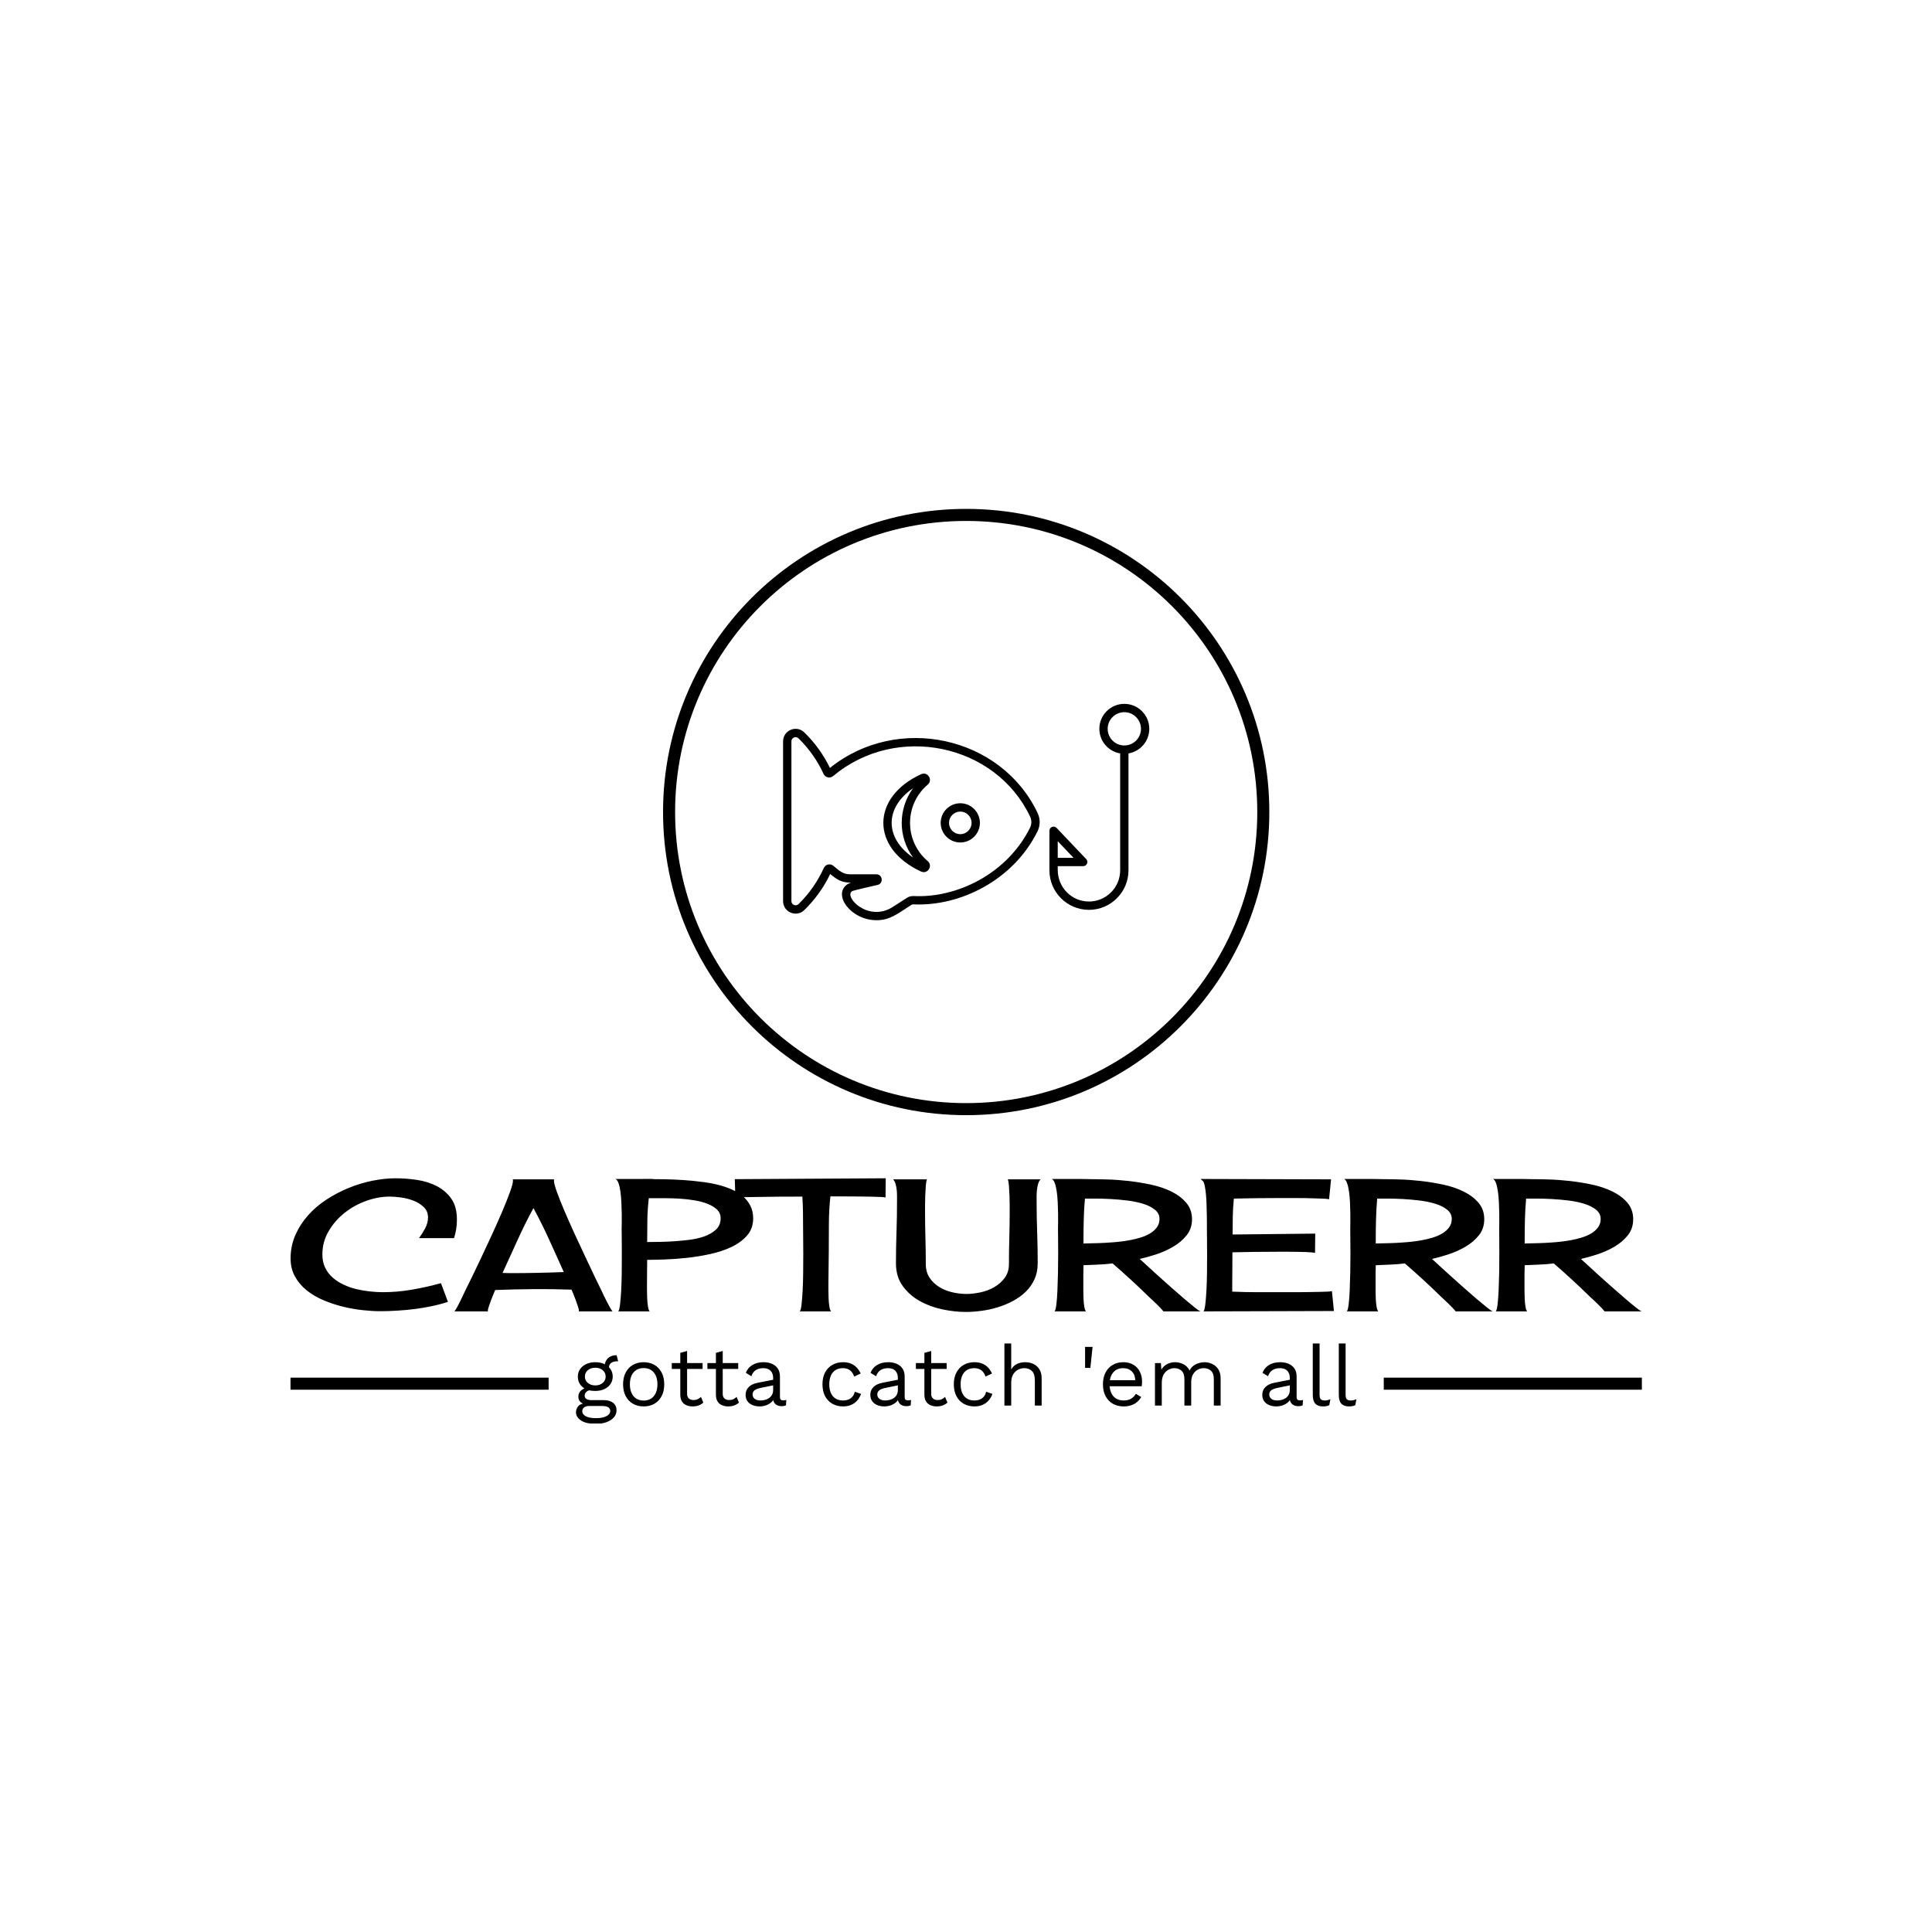 <svg xmlns="http://www.w3.org/2000/svg" version="1.1" xmlns:xlink="http://www.w3.org/1999/xlink" xmlns:svgjs="http://svgjs.dev/svgjs" width="1000" height="1000" viewBox="0 0 1000 1000"><rect width="1000" height="1000" fill="#ffffff"></rect><g transform="matrix(0.7,0,0,0.7,150.099,263.592)"><svg viewBox="0 0 365 247" data-background-color="#528265" preserveAspectRatio="xMidYMid meet" height="676" width="1000" xmlns="http://www.w3.org/2000/svg" xmlns:xlink="http://www.w3.org/1999/xlink"><g id="tight-bounds" transform="matrix(1,0,0,1,-0.052,-0.1)"><svg viewBox="0 0 365.104 247.2" height="247.2" width="365.104"><g><svg viewBox="0 0 395.52 267.794" height="247.2" width="365.104"><g transform="matrix(1,0,0,1,0,195.92)"><svg viewBox="0 0 395.52 71.874" height="71.874" width="395.52"><g id="textblocktransform"><svg viewBox="0 0 395.52 71.874" height="71.874" width="395.52" id="textblock"><g><rect width="75.544" height="3.528" y="58.351" fill="#000000" data-fill-palette-color="tertiary"></rect><rect width="75.544" height="3.528" y="58.351" x="319.976" fill="#000000" data-fill-palette-color="tertiary"></rect></g><g><svg viewBox="0 0 395.52 39.121" height="39.121" width="395.52"><g transform="matrix(1,0,0,1,0,0)"><svg width="395.52" viewBox="1.27 -36.18 367.26 36.33" height="39.121" data-palette-color="#ffffff"><path d="M36.18-19.92Q37.01-21.04 37.82-22.53 38.62-24.02 38.62-25.54L38.62-25.54Q38.62-27.25 37.48-28.34 36.33-29.44 34.72-30.08 33.11-30.71 31.32-30.96 29.54-31.2 28.22-31.2L28.22-31.2Q25.05-31.2 21.8-30.03 18.55-28.86 15.92-26.76 13.28-24.66 11.6-21.78 9.91-18.9 9.91-15.48L9.91-15.48Q9.91-13.43 10.67-11.87 11.43-10.3 12.72-9.18 14.01-8.06 15.67-7.28 17.33-6.49 19.17-6.05 21-5.62 22.85-5.42 24.71-5.22 26.32-5.22L26.32-5.22Q30.32-5.22 34.28-5.91 38.23-6.59 42.14-7.67L42.14-7.67 44.04-2.59Q41.94-1.9 39.62-1.42 37.3-0.93 34.94-0.63 32.57-0.34 30.2-0.2 27.83-0.05 25.63-0.05L25.63-0.05Q23.49-0.05 20.83-0.34 18.16-0.63 15.48-1.29 12.79-1.95 10.23-3.03 7.67-4.1 5.66-5.71 3.66-7.32 2.47-9.47 1.27-11.62 1.27-14.4L1.27-14.4Q1.27-17.77 2.56-20.73 3.86-23.68 6.01-26.1 8.15-28.52 11.04-30.4 13.92-32.28 17.09-33.57 20.26-34.86 23.54-35.52 26.81-36.18 29.83-36.18L29.83-36.18Q32.67-36.18 35.62-35.74 38.57-35.3 40.99-34.06 43.41-32.81 44.95-30.64 46.48-28.47 46.48-24.95L46.48-24.95Q46.48-23.68 46.29-22.41 46.09-21.14 45.7-19.92L45.7-19.92 36.18-19.92ZM88.77 0L79.59 0Q79.64-0.05 79.64-0.2L79.64-0.2Q79.64-0.54 79.37-1.34 79.1-2.15 78.78-3.05 78.46-3.96 78.12-4.76 77.78-5.57 77.63-5.91L77.63-5.91Q72.46-6.1 67.26-6.05 62.06-6.01 56.88-5.81L56.88-5.81Q56.74-5.47 56.39-4.66 56.05-3.86 55.73-2.98 55.42-2.1 55.15-1.32 54.88-0.54 54.88-0.2L54.88-0.2Q54.88-0.05 54.93 0L54.93 0 45.8 0Q46.09-0.34 46.51-1.1 46.92-1.86 47.34-2.71 47.75-3.56 48.14-4.37 48.53-5.18 48.73-5.62L48.73-5.62Q49.27-6.69 50.44-9.08 51.61-11.47 53.05-14.53 54.49-17.58 56.03-20.92 57.57-24.27 58.84-27.25 60.1-30.22 60.91-32.47 61.72-34.72 61.72-35.55L61.72-35.55Q61.72-35.64 61.69-35.77 61.67-35.89 61.57-35.89L61.57-35.89 73-35.89Q72.9-35.89 72.87-35.77 72.85-35.64 72.85-35.55L72.85-35.55Q72.85-34.72 73.65-32.47 74.46-30.22 75.73-27.25 77-24.27 78.54-20.92 80.08-17.58 81.52-14.53 82.96-11.47 84.1-9.08 85.25-6.69 85.79-5.62L85.79-5.62Q85.98-5.18 86.37-4.37 86.77-3.56 87.2-2.71 87.64-1.86 88.06-1.1 88.47-0.34 88.77 0L88.77 0ZM58.88-10.45L60.94-10.4Q68.21-10.4 75.53-10.69L75.53-10.69Q73.53-15.14 71.56-19.48 69.58-23.83 67.28-28.08L67.28-28.08Q64.94-23.78 62.94-19.34 60.94-14.89 58.88-10.45L58.88-10.45ZM127-25.29L127-25.29Q127-22.56 125.39-20.68 123.77-18.8 121.19-17.55 118.6-16.31 115.38-15.6 112.15-14.89 108.95-14.55 105.76-14.21 102.9-14.11 100.04-14.01 98.19-14.01L98.19-14.01Q98.19-12.3 98.16-10.67 98.14-9.03 98.14-7.32L98.14-7.32Q98.14-6.88 98.14-5.81 98.14-4.74 98.19-3.54 98.24-2.34 98.41-1.32 98.58-0.29 98.87 0L98.87 0 90.33 0Q90.62-0.29 90.82-1.9 91.01-3.52 91.13-5.76 91.25-8.01 91.28-10.64 91.3-13.28 91.3-15.65 91.3-18.02 91.28-19.87 91.25-21.73 91.25-22.41L91.25-22.41Q91.25-22.85 91.28-23.97 91.3-25.1 91.28-26.56 91.25-28.03 91.18-29.64 91.11-31.25 90.91-32.62 90.72-33.98 90.38-34.91 90.03-35.84 89.55-35.99L89.55-35.99 96.58-35.99Q97.26-35.99 98.41-36.01 99.56-36.04 100.24-35.94L100.24-35.94Q102.83-35.94 105.37-35.84 107.91-35.74 110.49-35.5L110.49-35.5Q112.01-35.35 113.84-35.11 115.67-34.86 117.5-34.4 119.33-33.94 121.04-33.2 122.75-32.47 124.07-31.4 125.39-30.32 126.19-28.81 127-27.29 127-25.29ZM118.16-25.34L118.16-25.34Q118.16-26.76 117.13-27.71 116.11-28.66 114.52-29.27 112.93-29.88 110.96-30.2 108.98-30.52 107.05-30.64 105.12-30.76 103.51-30.76 101.9-30.76 100.97-30.76L100.97-30.76 98.63-30.76Q98.29-27.78 98.24-24.8 98.19-21.83 98.19-18.85L98.19-18.85Q100.14-18.85 102.07-18.9 104-18.95 105.95-19.09L105.95-19.09Q107.37-19.19 109.47-19.43 111.57-19.68 113.5-20.31 115.42-20.95 116.79-22.14 118.16-23.34 118.16-25.34ZM162.98-30.96Q162.79-31.05 161.69-31.1 160.59-31.15 159.05-31.18 157.51-31.2 155.73-31.23 153.95-31.25 152.36-31.25 150.77-31.25 149.58-31.25 148.38-31.25 147.99-31.25L147.99-31.25Q147.6-27.59 147.58-23.93 147.55-20.26 147.55-16.6L147.55-16.6Q147.55-14.26 147.5-11.96 147.45-9.67 147.45-7.32L147.45-7.32Q147.45-6.93 147.45-5.83 147.45-4.74 147.5-3.52 147.55-2.29 147.72-1.27 147.89-0.24 148.19 0L148.19 0 139.64 0Q139.98-0.29 140.15-1.88 140.32-3.47 140.45-5.71 140.57-7.96 140.59-10.6 140.62-13.23 140.62-15.63 140.62-18.02 140.59-19.85 140.57-21.68 140.57-22.41L140.57-22.41Q140.57-24.61 140.54-26.81 140.52-29 140.37-31.2L140.37-31.2Q137.2-31.2 134.07-31.18 130.95-31.15 127.78-31.1L127.78-31.1Q127.29-31.1 126.53-31.08 125.77-31.05 124.94-31.05 124.11-31.05 123.36-31.01 122.6-30.96 122.16-30.86L122.16-30.86 122.01-35.94 163.03-36.18 162.98-30.96ZM184.95-4.74L184.95-4.74Q186.76-4.74 188.81-5.18 190.86-5.62 192.57-6.62 194.28-7.62 195.4-9.16 196.52-10.69 196.52-12.89L196.52-12.89Q196.52-16.41 196.62-19.9 196.72-23.39 196.72-26.9L196.72-26.9Q196.72-27.54 196.72-28.83 196.72-30.13 196.67-31.49 196.62-32.86 196.52-34.08 196.43-35.3 196.23-35.89L196.23-35.89 205.12-35.89Q204.68-35.45 204.46-34.69 204.24-33.94 204.14-33.08 204.04-32.23 204.04-31.42 204.04-30.62 204.04-30.03L204.04-30.03Q204.04-25.73 204.19-21.56 204.34-17.38 204.34-13.09L204.34-13.09Q204.34-10.64 203.46-8.72 202.58-6.79 201.06-5.32 199.55-3.86 197.57-2.81 195.6-1.76 193.42-1.1 191.25-0.44 189.03-0.15 186.81 0.15 184.8 0.15L184.8 0.15Q181.73 0.15 178.38-0.56 175.04-1.27 172.26-2.83 169.47-4.39 167.64-6.91 165.81-9.42 165.81-13.09L165.81-13.09Q165.81-17.38 165.96-21.56 166.1-25.73 166.1-29.98L166.1-29.98Q166.1-30.57 166.1-31.4 166.1-32.23 166.01-33.08 165.91-33.94 165.69-34.69 165.47-35.45 165.03-35.89L165.03-35.89 174.21-35.89Q174.01-35.3 173.92-34.08 173.82-32.86 173.77-31.49 173.72-30.13 173.72-28.83 173.72-27.54 173.72-26.9L173.72-26.9Q173.72-23.39 173.82-19.9 173.92-16.41 173.92-12.89L173.92-12.89Q173.92-10.69 174.94-9.16 175.97-7.62 177.55-6.64 179.14-5.66 181.09-5.2 183.05-4.74 184.95-4.74ZM232.07-14.26L232.07-14.26Q232.51-13.87 233.83-12.65 235.14-11.43 236.88-9.86 238.61-8.3 240.54-6.59 242.47-4.88 244.15-3.44 245.84-2 247.06-1.03 248.28-0.05 248.62 0L248.62 0 238.51 0Q238.22-0.39 237.68-0.95 237.15-1.51 236.56-2.08 235.97-2.64 235.41-3.17 234.85-3.71 234.46-4.05L234.46-4.05Q232.07-6.4 229.65-8.62 227.23-10.84 224.69-13.04L224.69-13.04Q222.69-12.79 220.74-12.72 218.79-12.65 216.78-12.55L216.78-12.55Q216.74-11.23 216.74-9.94 216.74-8.64 216.74-7.32L216.74-7.32Q216.74-6.88 216.74-5.81 216.74-4.74 216.78-3.52 216.83-2.29 217-1.29 217.18-0.29 217.47 0L217.47 0 208.92 0Q209.22-0.29 209.41-1.88 209.61-3.47 209.7-5.71 209.8-7.96 209.85-10.57 209.9-13.18 209.9-15.58 209.9-17.97 209.88-19.82 209.85-21.68 209.85-22.41L209.85-22.41Q209.85-22.85 209.88-23.97 209.9-25.1 209.88-26.56 209.85-28.03 209.78-29.64 209.7-31.25 209.51-32.62 209.31-33.98 208.97-34.91 208.63-35.84 208.14-35.99L208.14-35.99Q208.29-35.99 209.09-35.99 209.9-35.99 211.05-35.99 212.19-35.99 213.49-35.99 214.78-35.99 215.93-35.99 217.08-35.99 217.86-35.96 218.64-35.94 218.79-35.94L218.79-35.94Q220.54-35.94 223.25-35.86 225.96-35.79 229.02-35.45 232.07-35.11 235.14-34.45 238.22-33.79 240.69-32.57 243.15-31.35 244.71-29.52 246.28-27.69 246.28-25.05L246.28-25.05Q246.28-22.51 244.81-20.68 243.35-18.85 241.17-17.58 239-16.31 236.54-15.5 234.07-14.7 232.07-14.26ZM237.44-25.15L237.44-25.15Q237.44-26.61 236.22-27.61 235-28.61 233.07-29.22 231.14-29.83 228.77-30.13 226.4-30.42 224.16-30.54 221.91-30.66 220.03-30.66 218.15-30.66 217.18-30.66L217.18-30.66Q216.93-27.93 216.86-25.22 216.78-22.51 216.78-19.78L216.78-19.78 216.78-18.46Q218.69-18.51 220.59-18.55 222.5-18.6 224.35-18.75L224.35-18.75Q225.28-18.8 226.6-18.95 227.92-19.09 229.38-19.36 230.85-19.63 232.29-20.07 233.73-20.51 234.88-21.19 236.02-21.88 236.73-22.85 237.44-23.83 237.44-25.15ZM284.85-0.1L249.4 0Q249.69-0.29 249.89-1.88 250.08-3.47 250.2-5.71 250.33-7.96 250.35-10.6 250.38-13.23 250.38-15.63 250.38-18.02 250.35-19.85 250.33-21.68 250.33-22.41L250.33-22.41Q250.33-22.85 250.33-23.93 250.33-25 250.3-26.32 250.28-27.64 250.23-29.13 250.18-30.62 250.06-31.88 249.94-33.15 249.74-34.11 249.55-35.06 249.25-35.4L249.25-35.4Q249.11-35.55 248.94-35.69 248.76-35.84 248.62-35.99L248.62-35.99 284.07-35.89 283.53-30.47Q283.29-30.57 282.33-30.62 281.38-30.66 280.01-30.71 278.65-30.76 277.08-30.79 275.52-30.81 274.13-30.81 272.74-30.81 271.66-30.81 270.59-30.81 270.2-30.81L270.2-30.81Q263.95-30.81 257.65-30.66L257.65-30.66Q257.41-28.22 257.36-25.81 257.31-23.39 257.31-20.9L257.31-20.9 279.77-21.14 279.72-15.92Q279.53-15.97 278.77-16.04 278.01-16.11 276.99-16.14 275.96-16.16 274.77-16.19 273.57-16.21 272.52-16.21 271.47-16.21 270.64-16.21 269.81-16.21 269.52-16.21L269.52-16.21Q263.41-16.21 257.26-16.06L257.26-16.06Q257.26-13.87 257.24-11.69 257.21-9.52 257.21-7.32L257.21-7.32 257.21-5.37Q260.68-5.22 264.12-5.22 267.56-5.22 271.03-5.22L271.03-5.22Q271.37-5.22 272.45-5.22 273.52-5.22 274.94-5.22 276.35-5.22 277.89-5.25 279.43-5.27 280.8-5.3 282.16-5.32 283.11-5.37 284.07-5.42 284.31-5.52L284.31-5.52 284.85-0.1ZM311.51-14.26L311.51-14.26Q311.95-13.87 313.26-12.65 314.58-11.43 316.32-9.86 318.05-8.3 319.98-6.59 321.91-4.88 323.59-3.44 325.28-2 326.5-1.03 327.72-0.05 328.06 0L328.06 0 317.95 0Q317.66-0.39 317.12-0.95 316.58-1.51 316-2.08 315.41-2.64 314.85-3.17 314.29-3.71 313.9-4.05L313.9-4.05Q311.51-6.4 309.09-8.62 306.67-10.84 304.13-13.04L304.13-13.04Q302.13-12.79 300.18-12.72 298.22-12.65 296.22-12.55L296.22-12.55Q296.17-11.23 296.17-9.94 296.17-8.64 296.17-7.32L296.17-7.32Q296.17-6.88 296.17-5.81 296.17-4.74 296.22-3.52 296.27-2.29 296.44-1.29 296.61-0.29 296.91 0L296.91 0 288.36 0Q288.65-0.29 288.85-1.88 289.05-3.47 289.14-5.71 289.24-7.96 289.29-10.57 289.34-13.18 289.34-15.58 289.34-17.97 289.31-19.82 289.29-21.68 289.29-22.41L289.29-22.41Q289.29-22.85 289.31-23.97 289.34-25.1 289.31-26.56 289.29-28.03 289.22-29.64 289.14-31.25 288.95-32.62 288.75-33.98 288.41-34.91 288.07-35.84 287.58-35.99L287.58-35.99Q287.73-35.99 288.53-35.99 289.34-35.99 290.49-35.99 291.63-35.99 292.93-35.99 294.22-35.99 295.37-35.99 296.52-35.99 297.3-35.96 298.08-35.94 298.22-35.94L298.22-35.94Q299.98-35.94 302.69-35.86 305.4-35.79 308.45-35.45 311.51-35.11 314.58-34.45 317.66-33.79 320.12-32.57 322.59-31.35 324.15-29.52 325.71-27.69 325.71-25.05L325.71-25.05Q325.71-22.51 324.25-20.68 322.79-18.85 320.61-17.58 318.44-16.31 315.97-15.5 313.51-14.7 311.51-14.26ZM316.88-25.15L316.88-25.15Q316.88-26.61 315.66-27.61 314.44-28.61 312.51-29.22 310.58-29.83 308.21-30.13 305.84-30.42 303.6-30.54 301.35-30.66 299.47-30.66 297.59-30.66 296.61-30.66L296.61-30.66Q296.37-27.93 296.3-25.22 296.22-22.51 296.22-19.78L296.22-19.78 296.22-18.46Q298.13-18.51 300.03-18.55 301.94-18.6 303.79-18.75L303.79-18.75Q304.72-18.8 306.04-18.95 307.36-19.09 308.82-19.36 310.29-19.63 311.73-20.07 313.17-20.51 314.31-21.19 315.46-21.88 316.17-22.85 316.88-23.83 316.88-25.15ZM351.98-14.26L351.98-14.26Q352.42-13.87 353.74-12.65 355.06-11.43 356.79-9.86 358.52-8.3 360.45-6.59 362.38-4.88 364.07-3.44 365.75-2 366.97-1.03 368.19-0.05 368.53 0L368.53 0 358.43 0Q358.13-0.39 357.6-0.95 357.06-1.51 356.47-2.08 355.89-2.64 355.33-3.17 354.77-3.71 354.37-4.05L354.37-4.05Q351.98-6.4 349.56-8.62 347.15-10.84 344.61-13.04L344.61-13.04Q342.61-12.79 340.65-12.72 338.7-12.65 336.7-12.55L336.7-12.55Q336.65-11.23 336.65-9.94 336.65-8.64 336.65-7.32L336.65-7.32Q336.65-6.88 336.65-5.81 336.65-4.74 336.7-3.52 336.75-2.29 336.92-1.29 337.09-0.29 337.38 0L337.38 0 328.84 0Q329.13-0.29 329.33-1.88 329.52-3.47 329.62-5.71 329.72-7.96 329.77-10.57 329.81-13.18 329.81-15.58 329.81-17.97 329.79-19.82 329.77-21.68 329.77-22.41L329.77-22.41Q329.77-22.85 329.79-23.97 329.81-25.1 329.79-26.56 329.77-28.03 329.69-29.64 329.62-31.25 329.42-32.62 329.23-33.98 328.89-34.91 328.54-35.84 328.06-35.99L328.06-35.99Q328.2-35.99 329.01-35.99 329.81-35.99 330.96-35.99 332.11-35.99 333.4-35.99 334.7-35.99 335.84-35.99 336.99-35.99 337.77-35.96 338.55-35.94 338.7-35.94L338.7-35.94Q340.46-35.94 343.17-35.86 345.88-35.79 348.93-35.45 351.98-35.11 355.06-34.45 358.13-33.79 360.6-32.57 363.07-31.35 364.63-29.52 366.19-27.69 366.19-25.05L366.19-25.05Q366.19-22.51 364.73-20.68 363.26-18.85 361.09-17.58 358.92-16.31 356.45-15.5 353.98-14.7 351.98-14.26ZM357.35-25.15L357.35-25.15Q357.35-26.61 356.13-27.61 354.91-28.61 352.98-29.22 351.05-29.83 348.69-30.13 346.32-30.42 344.07-30.54 341.83-30.66 339.95-30.66 338.07-30.66 337.09-30.66L337.09-30.66Q336.85-27.93 336.77-25.22 336.7-22.51 336.7-19.78L336.7-19.78 336.7-18.46Q338.6-18.51 340.51-18.55 342.41-18.6 344.27-18.75L344.27-18.75Q345.19-18.8 346.51-18.95 347.83-19.09 349.3-19.36 350.76-19.63 352.2-20.07 353.64-20.51 354.79-21.19 355.94-21.88 356.65-22.85 357.35-23.83 357.35-25.15Z" opacity="1" transform="matrix(1,0,0,1,0,0)" fill="#000000" class="wordmark-text-0" data-fill-palette-color="primary" id="text-0"></path></svg></g></svg></g><g transform="matrix(1,0,0,1,75.544,48.356)"><svg viewBox="0 0 244.431 23.518" height="23.518" width="244.431"><g transform="matrix(1,0,0,1,8,0)"><svg width="228.431" viewBox="1.8 -36.5 458.91 47.25" height="23.518" data-palette-color="#ffffff"><path d="M25.7-29.6L25.7-29.6 26.6-26.05Q26.55-26.05 26.45-26.05 26.35-26.05 26.25-26.05L26.25-26.05Q23.8-26.05 22.48-25.08 21.15-24.1 21.15-21.95L21.15-21.95 18.7-23.2Q18.7-25.15 19.6-26.6 20.5-28.05 22.05-28.83 23.6-29.6 25.45-29.6L25.45-29.6Q25.5-29.6 25.58-29.6 25.65-29.6 25.7-29.6ZM10.8-3.2L18.1-3.2Q21.65-3.2 23.65-1.58 25.65 0.05 25.65 2.75L25.65 2.75Q25.65 5.2 24.03 7 22.4 8.8 19.68 9.78 16.95 10.75 13.55 10.75L13.55 10.75Q7.65 10.75 4.73 8.75 1.8 6.75 1.8 3.95L1.8 3.95Q1.8 1.95 3.13 0.38 4.45-1.2 7.6-1.4L7.6-1.4 7.25-0.65Q5.55-1.1 4.38-2.18 3.2-3.25 3.2-5.3L3.2-5.3Q3.2-7.35 4.73-8.83 6.25-10.3 9.25-10.65L9.25-10.65 11.9-9.3 11.4-9.3Q8.95-9.05 7.93-8.08 6.9-7.1 6.9-5.95L6.9-5.95Q6.9-4.55 7.93-3.88 8.95-3.2 10.8-3.2L10.8-3.2ZM13.5 7.4L13.5 7.4Q16.4 7.4 18.28 6.8 20.15 6.2 21.05 5.25 21.95 4.3 21.95 3.2L21.95 3.2Q21.95 1.85 20.88 1.05 19.8 0.25 17 0.25L17 0.25 9.3 0.25Q7.7 0.25 6.6 1.07 5.5 1.9 5.5 3.35L5.5 3.35Q5.5 5.2 7.63 6.3 9.75 7.4 13.5 7.4ZM13.15-25.5L13.15-25.5Q16.15-25.5 18.48-24.43 20.8-23.35 22.1-21.45 23.4-19.55 23.4-17.05L23.4-17.05Q23.4-14.6 22.1-12.68 20.8-10.75 18.48-9.68 16.15-8.6 13.15-8.6L13.15-8.6Q8.2-8.6 5.55-10.98 2.9-13.35 2.9-17.05L2.9-17.05Q2.9-19.55 4.23-21.45 5.55-23.35 7.85-24.43 10.15-25.5 13.15-25.5ZM13.15-22.25L13.15-22.25Q10.55-22.25 8.8-20.83 7.05-19.4 7.05-17.05L7.05-17.05Q7.05-14.75 8.8-13.3 10.55-11.85 13.15-11.85L13.15-11.85Q15.75-11.85 17.5-13.3 19.25-14.75 19.25-17.05L19.25-17.05Q19.25-19.4 17.5-20.83 15.75-22.25 13.15-22.25ZM41.6-25.5L41.6-25.5Q45.15-25.5 47.87-23.95 50.6-22.4 52.15-19.48 53.7-16.55 53.7-12.5L53.7-12.5Q53.7-8.45 52.15-5.53 50.6-2.6 47.87-1.05 45.15 0.5 41.6 0.5L41.6 0.5Q38.1 0.5 35.35-1.05 32.6-2.6 31.05-5.53 29.5-8.45 29.5-12.5L29.5-12.5Q29.5-16.55 31.05-19.48 32.6-22.4 35.35-23.95 38.1-25.5 41.6-25.5ZM41.6-22.05L41.6-22.05Q39.05-22.05 37.25-20.9 35.45-19.75 34.47-17.63 33.5-15.5 33.5-12.5L33.5-12.5Q33.5-9.55 34.47-7.4 35.45-5.25 37.25-4.1 39.05-2.95 41.6-2.95L41.6-2.95Q44.15-2.95 45.95-4.1 47.75-5.25 48.72-7.4 49.7-9.55 49.7-12.5L49.7-12.5Q49.7-15.5 48.72-17.63 47.75-19.75 45.95-20.9 44.15-22.05 41.6-22.05ZM63.14-31L67.14-32.1 67.14-6.9Q67.14-5.05 68.19-4.15 69.25-3.25 70.89-3.25L70.89-3.25Q72.34-3.25 73.39-3.75 74.44-4.25 75.3-5.1L75.3-5.1 76.69-1.75Q75.55-0.7 73.97-0.1 72.39 0.5 70.34 0.5L70.34 0.5Q68.44 0.5 66.8-0.18 65.14-0.85 64.17-2.33 63.2-3.8 63.14-6.2L63.14-6.2 63.14-31ZM58.14-25L76.25-25 76.25-21.55 58.14-21.55 58.14-25ZM84.09-31L88.09-32.1 88.09-6.9Q88.09-5.05 89.14-4.15 90.19-3.25 91.84-3.25L91.84-3.25Q93.29-3.25 94.34-3.75 95.39-4.25 96.24-5.1L96.24-5.1 97.64-1.75Q96.49-0.7 94.92-0.1 93.34 0.5 91.29 0.5L91.29 0.5Q89.39 0.5 87.74-0.18 86.09-0.85 85.12-2.33 84.14-3.8 84.09-6.2L84.09-6.2 84.09-31ZM79.09-25L97.19-25 97.19-21.55 79.09-21.55 79.09-25ZM117.74-9.25L117.74-16.15Q117.74-18.95 116.24-20.48 114.74-22 111.99-22L111.99-22Q109.39-22 107.59-20.88 105.79-19.75 104.94-17.25L104.94-17.25 101.69-19.25Q102.69-22.05 105.39-23.78 108.09-25.5 112.09-25.5L112.09-25.5Q114.79-25.5 116.99-24.58 119.19-23.65 120.47-21.78 121.74-19.9 121.74-16.95L121.74-16.95 121.74-4.85Q121.74-3.05 123.64-3.05L123.64-3.05Q124.59-3.05 125.49-3.3L125.49-3.3 125.29-0.15Q124.29 0.35 122.69 0.35L122.69 0.35Q121.24 0.35 120.09-0.2 118.94-0.75 118.29-1.88 117.64-3 117.64-4.7L117.64-4.7 117.64-5.2 118.64-5.05Q118.04-3.1 116.59-1.88 115.14-0.65 113.34-0.08 111.54 0.5 109.79 0.5L109.79 0.5Q107.59 0.5 105.69-0.25 103.79-1 102.67-2.53 101.54-4.05 101.54-6.3L101.54-6.3Q101.54-9.1 103.42-10.93 105.29-12.75 108.64-13.4L108.64-13.4 118.54-15.35 118.54-12.05 110.49-10.4Q108.04-9.9 106.84-9 105.64-8.1 105.64-6.5L105.64-6.5Q105.64-4.95 106.87-3.98 108.09-3 110.34-3L110.34-3Q111.79-3 113.12-3.38 114.44-3.75 115.49-4.53 116.54-5.3 117.14-6.48 117.74-7.65 117.74-9.25L117.74-9.25ZM158.84-25.5L158.84-25.5Q161.44-25.5 163.41-24.7 165.39-23.9 166.84-22.4 168.29-20.9 169.19-18.85L169.19-18.85 165.39-17.05Q164.59-19.45 162.96-20.73 161.34-22 158.74-22L158.74-22Q156.24-22 154.44-20.88 152.64-19.75 151.69-17.63 150.74-15.5 150.74-12.5L150.74-12.5Q150.74-9.55 151.69-7.4 152.64-5.25 154.44-4.13 156.24-3 158.74-3L158.74-3Q160.69-3 162.11-3.6 163.54-4.2 164.46-5.35 165.39-6.5 165.74-8.15L165.74-8.15 169.44-6.85Q168.59-4.55 167.11-2.9 165.64-1.25 163.56-0.38 161.49 0.5 158.84 0.5L158.84 0.5Q155.34 0.5 152.59-1.05 149.84-2.6 148.28-5.53 146.74-8.45 146.74-12.5L146.74-12.5Q146.74-16.55 148.28-19.48 149.84-22.4 152.59-23.95 155.34-25.5 158.84-25.5ZM191.08-9.25L191.08-16.15Q191.08-18.95 189.58-20.48 188.08-22 185.33-22L185.33-22Q182.73-22 180.93-20.88 179.13-19.75 178.28-17.25L178.28-17.25 175.03-19.25Q176.03-22.05 178.73-23.78 181.43-25.5 185.43-25.5L185.43-25.5Q188.13-25.5 190.33-24.58 192.53-23.65 193.81-21.78 195.08-19.9 195.08-16.95L195.08-16.95 195.08-4.85Q195.08-3.05 196.98-3.05L196.98-3.05Q197.93-3.05 198.83-3.3L198.83-3.3 198.63-0.15Q197.63 0.35 196.03 0.35L196.03 0.35Q194.58 0.35 193.43-0.2 192.28-0.75 191.63-1.88 190.98-3 190.98-4.7L190.98-4.7 190.98-5.2 191.98-5.05Q191.38-3.1 189.93-1.88 188.48-0.65 186.68-0.08 184.88 0.5 183.13 0.5L183.13 0.5Q180.93 0.5 179.03-0.25 177.13-1 176.01-2.53 174.88-4.05 174.88-6.3L174.88-6.3Q174.88-9.1 176.76-10.93 178.63-12.75 181.98-13.4L181.98-13.4 191.88-15.35 191.88-12.05 183.83-10.4Q181.38-9.9 180.18-9 178.98-8.1 178.98-6.5L178.98-6.5Q178.98-4.95 180.21-3.98 181.43-3 183.68-3L183.68-3Q185.13-3 186.46-3.38 187.78-3.75 188.83-4.53 189.88-5.3 190.48-6.48 191.08-7.65 191.08-9.25L191.08-9.25ZM206.68-31L210.68-32.1 210.68-6.9Q210.68-5.05 211.73-4.15 212.78-3.25 214.43-3.25L214.43-3.25Q215.88-3.25 216.93-3.75 217.98-4.25 218.83-5.1L218.83-5.1 220.23-1.75Q219.08-0.7 217.51-0.1 215.93 0.5 213.88 0.5L213.88 0.5Q211.98 0.5 210.33-0.18 208.68-0.85 207.71-2.33 206.73-3.8 206.68-6.2L206.68-6.2 206.68-31ZM201.68-25L219.78-25 219.78-21.55 201.68-21.55 201.68-25ZM236.08-25.5L236.08-25.5Q238.68-25.5 240.65-24.7 242.63-23.9 244.08-22.4 245.53-20.9 246.43-18.85L246.43-18.85 242.63-17.05Q241.83-19.45 240.2-20.73 238.58-22 235.98-22L235.98-22Q233.48-22 231.68-20.88 229.88-19.75 228.93-17.63 227.98-15.5 227.98-12.5L227.98-12.5Q227.98-9.55 228.93-7.4 229.88-5.25 231.68-4.13 233.48-3 235.98-3L235.98-3Q237.93-3 239.35-3.6 240.78-4.2 241.7-5.35 242.63-6.5 242.98-8.15L242.98-8.15 246.68-6.85Q245.83-4.55 244.35-2.9 242.88-1.25 240.8-0.38 238.73 0.5 236.08 0.5L236.08 0.5Q232.58 0.5 229.83-1.05 227.08-2.6 225.53-5.53 223.98-8.45 223.98-12.5L223.98-12.5Q223.98-16.55 225.53-19.48 227.08-22.4 229.83-23.95 232.58-25.5 236.08-25.5ZM257.73 0L253.73 0 253.73-36.5 257.73-36.5 257.73-21.25Q259.03-23.5 261.18-24.5 263.33-25.5 265.88-25.5L265.88-25.5Q268.58-25.5 270.78-24.48 272.98-23.45 274.3-21.35 275.63-19.25 275.63-16L275.63-16 275.63 0 271.63 0 271.63-14.6Q271.63-18.75 269.85-20.38 268.08-22 265.48-22L265.48-22Q263.68-22 261.88-21.15 260.08-20.3 258.9-18.38 257.73-16.45 257.73-13.25L257.73-13.25 257.73 0ZM301.17-34.5L305.57-34.5 304.27-22.15 301.17-22.15 301.17-34.5ZM323.87 0.5L323.87 0.5Q320.32 0.5 317.54-1.05 314.77-2.6 313.22-5.53 311.67-8.45 311.67-12.5L311.67-12.5Q311.67-16.55 313.22-19.48 314.77-22.4 317.47-23.95 320.17-25.5 323.62-25.5L323.62-25.5Q327.12-25.5 329.59-24 332.07-22.5 333.37-19.93 334.67-17.35 334.67-14.15L334.67-14.15Q334.67-13.3 334.62-12.6 334.57-11.9 334.47-11.35L334.47-11.35 314.27-11.35 314.27-14.9 332.72-14.9 330.67-14.5Q330.67-18.1 328.69-20.05 326.72-22 323.52-22L323.52-22Q321.07-22 319.29-20.88 317.52-19.75 316.54-17.63 315.57-15.5 315.57-12.5L315.57-12.5Q315.57-9.55 316.57-7.4 317.57-5.25 319.39-4.13 321.22-3 323.77-3L323.77-3Q326.52-3 328.24-4.05 329.97-5.1 331.02-6.9L331.02-6.9 334.17-5.05Q333.22-3.35 331.74-2.1 330.27-0.85 328.29-0.18 326.32 0.5 323.87 0.5ZM346.27 0L342.27 0 342.27-25 345.77-25 346.02-21.1Q347.37-23.4 349.54-24.45 351.72-25.5 354.02-25.5L354.02-25.5Q356.67-25.5 359.02-24.3 361.37-23.1 362.62-20.6L362.62-20.6Q363.42-22.3 364.87-23.38 366.32-24.45 368.04-24.98 369.77-25.5 371.32-25.5L371.32-25.5Q373.72-25.5 375.89-24.5 378.07-23.5 379.47-21.4 380.87-19.3 380.87-16L380.87-16 380.87 0 376.87 0 376.87-15.6Q376.87-19 375.17-20.5 373.47-22 370.97-22L370.97-22Q369.02-22 367.32-21.05 365.62-20.1 364.59-18.25 363.57-16.4 363.57-13.7L363.57-13.7 363.57 0 359.57 0 359.57-15.6Q359.57-19 357.87-20.5 356.17-22 353.67-22L353.67-22Q352.02-22 350.29-21.13 348.57-20.25 347.42-18.35 346.27-16.45 346.27-13.35L346.27-13.35 346.27 0ZM421.56-9.25L421.56-16.15Q421.56-18.95 420.06-20.48 418.56-22 415.81-22L415.81-22Q413.21-22 411.41-20.88 409.61-19.75 408.76-17.25L408.76-17.25 405.51-19.25Q406.51-22.05 409.21-23.78 411.91-25.5 415.91-25.5L415.91-25.5Q418.61-25.5 420.81-24.58 423.01-23.65 424.29-21.78 425.56-19.9 425.56-16.95L425.56-16.95 425.56-4.85Q425.56-3.05 427.46-3.05L427.46-3.05Q428.41-3.05 429.31-3.3L429.31-3.3 429.11-0.15Q428.11 0.35 426.51 0.35L426.51 0.35Q425.06 0.35 423.91-0.2 422.76-0.75 422.11-1.88 421.46-3 421.46-4.7L421.46-4.7 421.46-5.2 422.46-5.05Q421.86-3.1 420.41-1.88 418.96-0.65 417.16-0.08 415.36 0.5 413.61 0.5L413.61 0.5Q411.41 0.5 409.51-0.25 407.61-1 406.49-2.53 405.36-4.05 405.36-6.3L405.36-6.3Q405.36-9.1 407.24-10.93 409.11-12.75 412.46-13.4L412.46-13.4 422.36-15.35 422.36-12.05 414.31-10.4Q411.86-9.9 410.66-9 409.46-8.1 409.46-6.5L409.46-6.5Q409.46-4.95 410.69-3.98 411.91-3 414.16-3L414.16-3Q415.61-3 416.94-3.38 418.26-3.75 419.31-4.53 420.36-5.3 420.96-6.48 421.56-7.65 421.56-9.25L421.56-9.25ZM435.06-36.5L439.06-36.5 439.06-6.35Q439.06-4.45 439.76-3.73 440.46-3 442.01-3L442.01-3Q443.01-3 443.66-3.15 444.31-3.3 445.41-3.7L445.41-3.7 444.76-0.2Q443.96 0.15 443.01 0.33 442.06 0.5 441.06 0.5L441.06 0.5Q438.01 0.5 436.53-1.15 435.06-2.8 435.06-6.2L435.06-6.2 435.06-36.5ZM450.36-36.5L454.36-36.5 454.36-6.35Q454.36-4.45 455.06-3.73 455.76-3 457.31-3L457.31-3Q458.31-3 458.96-3.15 459.61-3.3 460.71-3.7L460.71-3.7 460.06-0.2Q459.26 0.15 458.31 0.33 457.36 0.5 456.36 0.5L456.36 0.5Q453.31 0.5 451.83-1.15 450.36-2.8 450.36-6.2L450.36-6.2 450.36-36.5Z" opacity="1" transform="matrix(1,0,0,1,0,0)" fill="#000000" class="slogan-text-1" data-fill-palette-color="secondary" id="text-1"></path></svg></g></svg></g></svg></g></svg></g><g transform="matrix(1,0,0,1,109.035,0)"><svg viewBox="0 0 177.449 177.449" height="177.449" width="177.449"><g><svg></svg></g><g id="icon-0"><svg viewBox="0 0 177.449 177.449" height="177.449" width="177.449"><g><path d="M0 88.725c0-49.001 39.723-88.725 88.725-88.725 49.001 0 88.725 39.723 88.724 88.725 0 49.001-39.723 88.725-88.724 88.724-49.001 0-88.725-39.723-88.725-88.724zM88.725 173.921c47.053 0 85.197-38.144 85.196-85.196 0-47.053-38.144-85.197-85.196-85.197-47.053 0-85.197 38.144-85.197 85.197 0 47.053 38.144 85.197 85.197 85.196z" data-fill-palette-color="tertiary" fill="#000000" stroke="transparent"></path></g><g transform="matrix(1,0,0,1,35.134,57.064)"><svg viewBox="0 0 107.181 63.322" height="63.322" width="107.181"><g><svg xmlns="http://www.w3.org/2000/svg" xmlns:xlink="http://www.w3.org/1999/xlink" version="1.1" x="0" y="0" viewBox="6 24 88 51.99" enable-background="new 0 0 100 100" xml:space="preserve" height="63.322" width="107.181" class="icon-s-0" data-fill-palette-color="accent" id="s-0"><path fill="#000000" d="M48.583 47.887c-2.599 0-4.712 2.114-4.712 4.713s2.113 4.712 4.712 4.712 4.713-2.114 4.713-4.712S51.182 47.887 48.583 47.887zM48.583 55.312c-1.495 0-2.712-1.217-2.712-2.712 0-1.496 1.217-2.713 2.712-2.713 1.496 0 2.713 1.217 2.713 2.713C51.296 54.095 50.079 55.312 48.583 55.312z" data-fill-palette-color="accent"></path><path fill="#000000" d="M40.753 43.414c1.332-1.132-0.028-3.236-1.594-2.508-12.094 5.554-12.085 17.838 0 23.388 1.578 0.729 2.918-1.383 1.594-2.508C35.09 56.959 35.099 48.231 40.753 43.414zM37.243 60.933c-6.884-4.692-6.859-11.992 0-16.667C33.596 49.217 33.596 55.981 37.243 60.933z" data-fill-palette-color="accent"></path><path fill="#000000" d="M17.258 39.394c-1.527-3.158-3.592-6.023-6.144-8.525C9.213 29.003 6 30.339 6 33.006v38.4c0 2.662 3.207 4.006 5.117 2.134 2.586-2.537 4.67-5.448 6.201-8.657 1.736 1.428 2.764 2.073 4.993 2.073-0.298 0.093-0.604 0.223-0.9 0.431-3.551 2.484 0.877 8.603 7.036 8.603 3.197 0 4.895-1.444 8.392-3.692 0.129-0.083 0.266-0.129 0.432-0.116 11.228 0.539 24.042-5.762 29.871-17.555 0.681-1.379 0.695-2.968 0.038-4.359C58.469 31.813 33.574 26.29 17.258 39.394zM65.349 53.741c-5.476 11.08-17.577 16.965-27.98 16.443-0.568-0.025-1.129 0.122-1.611 0.431l-3.401 2.187c-5.842 3.757-11.785-2.385-9.798-3.776 0.305-0.213 5.782-1.426 6.145-1.51 1.491-0.345 1.243-2.56-0.292-2.56h-6.366c-1.574 0-2.499-0.792-3.936-2.021-0.761-0.65-1.918-0.391-2.334 0.524-1.452 3.222-3.49 6.134-6.058 8.654C9.076 72.742 8 72.297 8 71.406v-38.4c0-0.889 1.074-1.337 1.714-0.708 2.536 2.486 4.556 5.354 6.004 8.522 0.406 0.893 1.546 1.167 2.315 0.526 15.265-12.788 39.088-7.7 47.338 9.775C65.76 51.945 65.752 52.924 65.349 53.741z" data-fill-palette-color="accent"></path><path fill="#000000" d="M94 30c0-3.309-2.691-6-6-6s-6 2.691-6 6c0 2.967 2.167 5.431 5 5.91V64c0 4.136-3.364 7.5-7.5 7.5S72 68.136 72 63.906V63h6.125c0.875 0 1.33-1.052 0.725-1.689l-7.125-7.5C71.106 53.158 70 53.597 70 54.5c0 5.319 0 4.125 0 9.5 0 5.238 4.262 9.5 9.5 9.5S89 69.238 89 64V35.91C91.833 35.431 94 32.967 94 30zM72 61v-3.996L75.796 61H72zM88 34c-2.206 0-4-1.794-4-4s1.794-4 4-4 4 1.794 4 4S90.206 34 88 34z" data-fill-palette-color="accent"></path></svg></g></svg></g></svg></g></svg></g><g></g></svg></g><defs></defs></svg><rect width="365.104" height="247.2" fill="none" stroke="none" visibility="hidden"></rect></g></svg></g></svg>